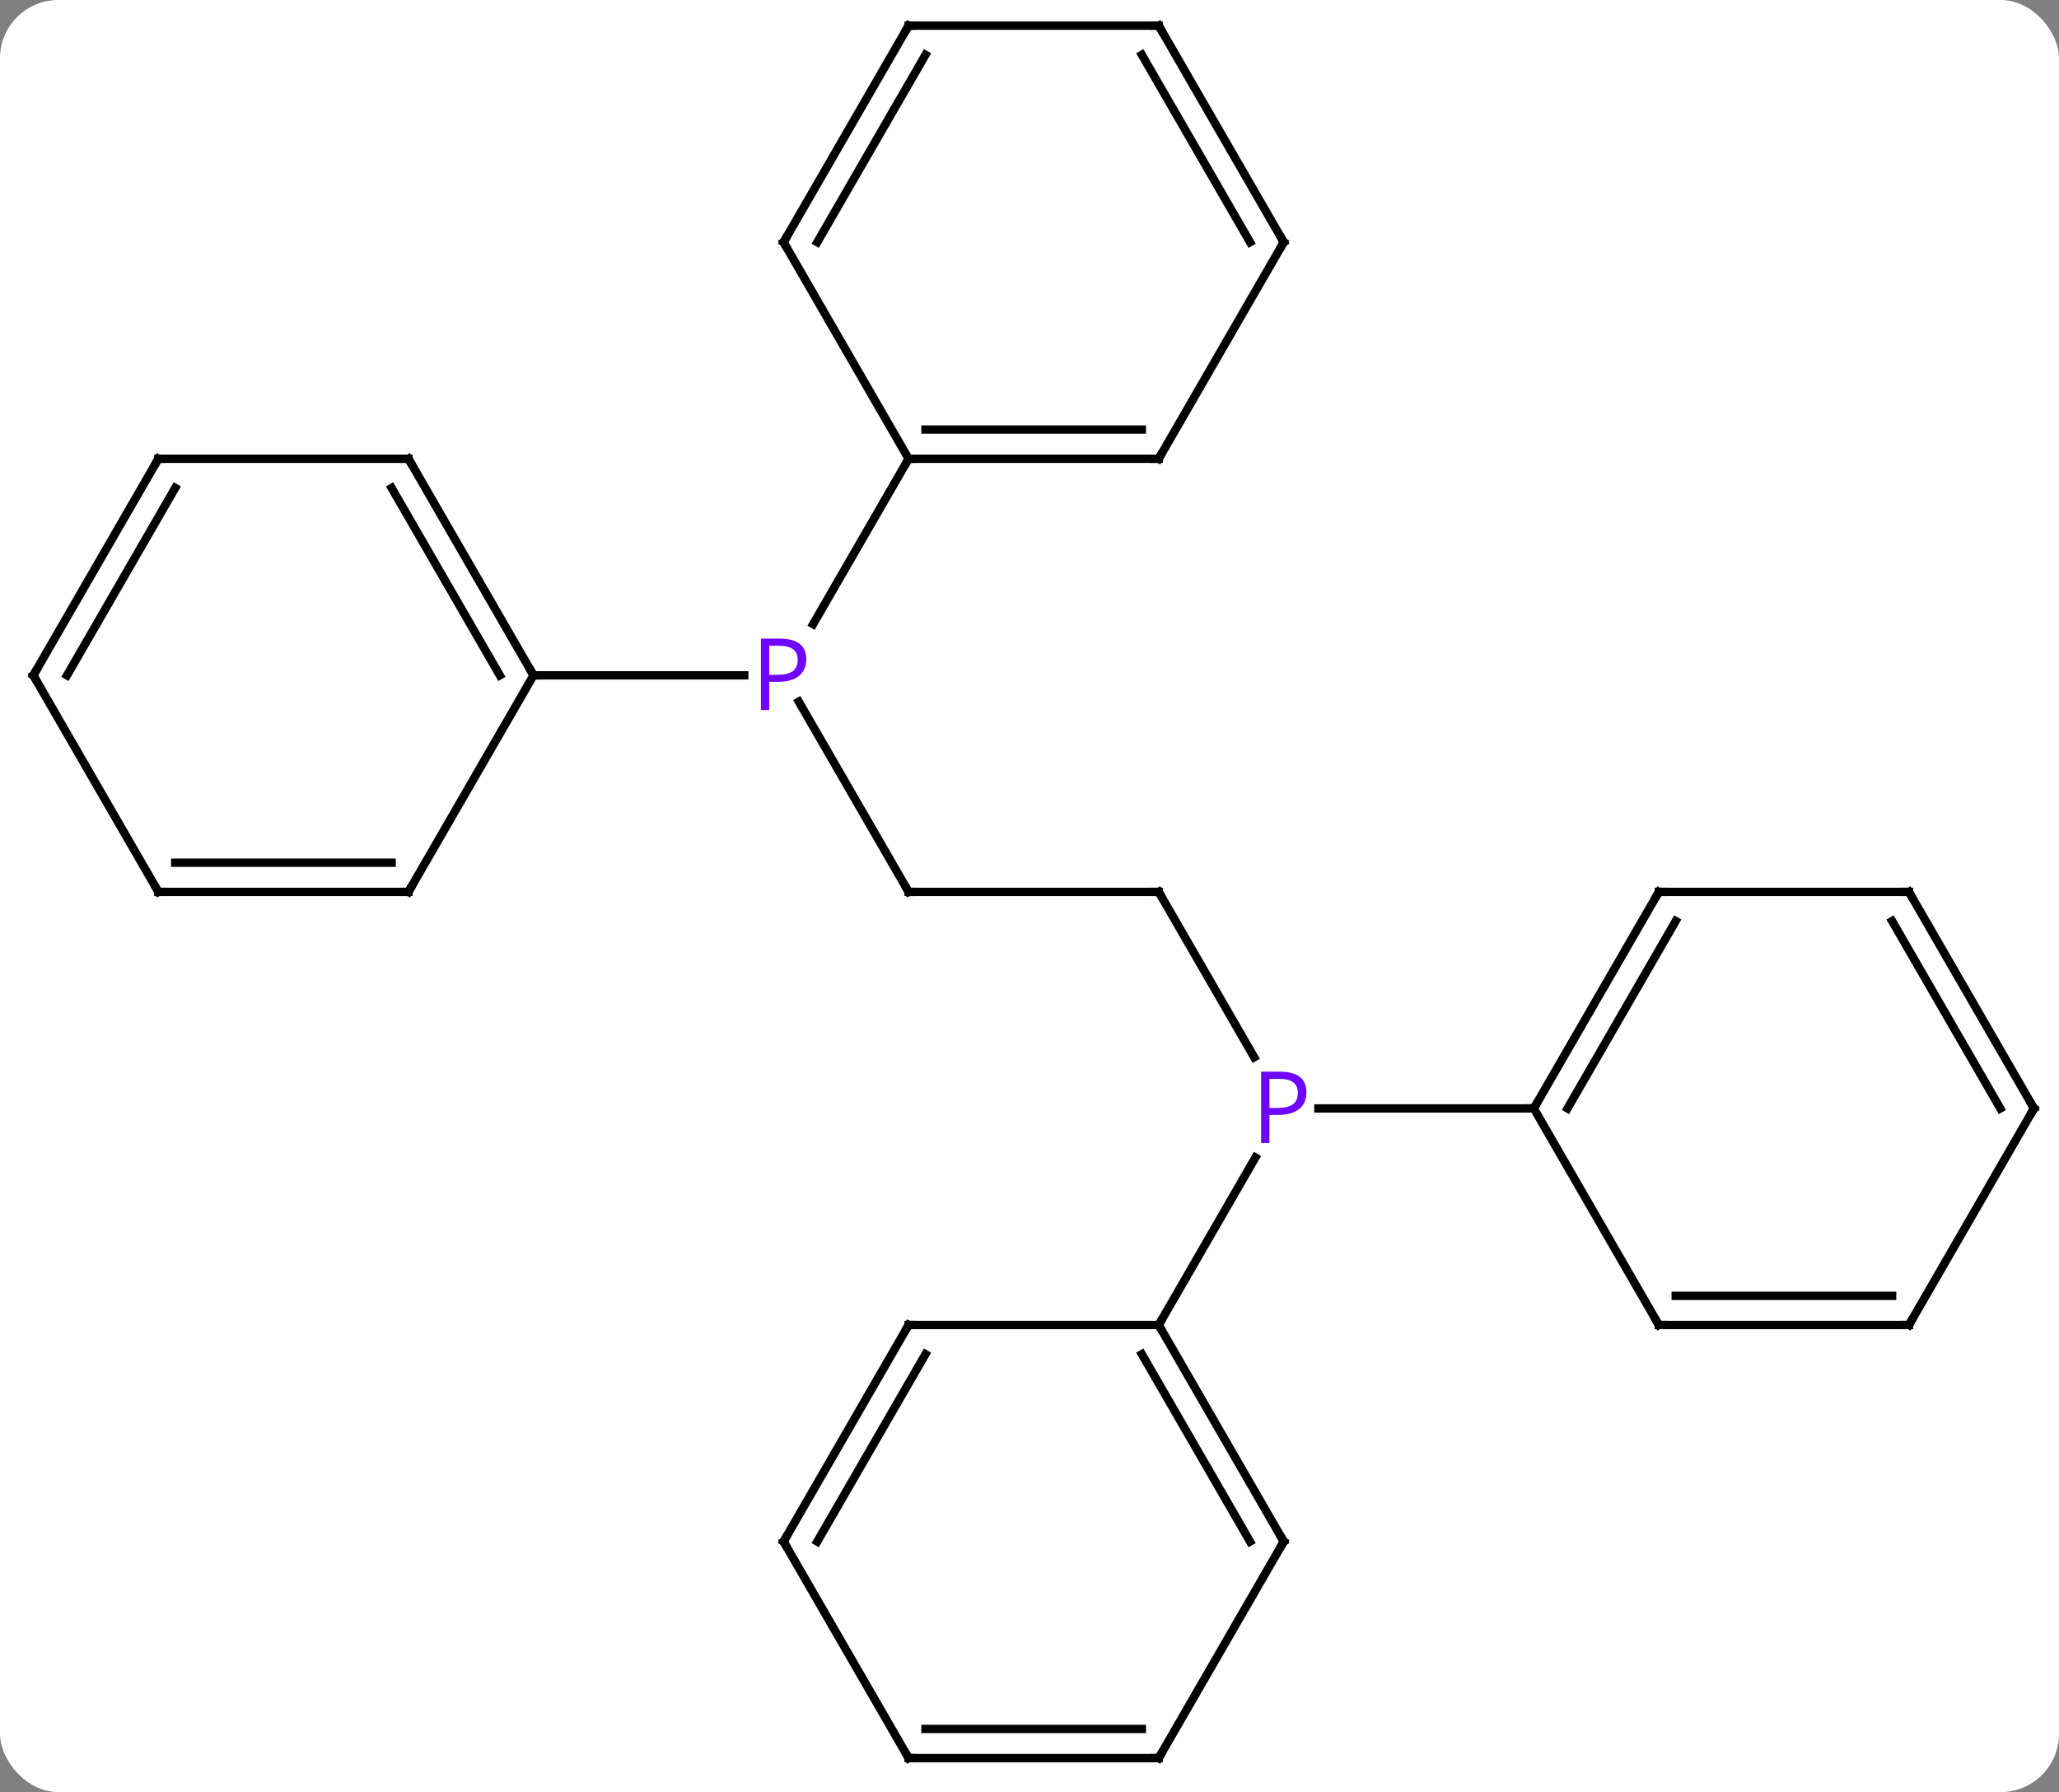 <svg width="247" viewBox="0 0 247 215" style="fill-opacity:1; color-rendering:auto; color-interpolation:auto; text-rendering:auto; stroke:black; stroke-linecap:square; stroke-miterlimit:10; shape-rendering:auto; stroke-opacity:1; fill:black; stroke-dasharray:none; font-weight:normal; stroke-width:1; font-family:'Open Sans'; font-style:normal; stroke-linejoin:miter; font-size:12; stroke-dashoffset:0; image-rendering:auto;" height="215" class="cas-substance-image" xmlns:xlink="http://www.w3.org/1999/xlink" xmlns="http://www.w3.org/2000/svg"><rect x="0" y="0" width="247" height="215" fill="#808080" stroke="none"/><svg class="cas-substance-single-component"><rect y="0" x="0" width="247" stroke="none" ry="7" rx="7" height="215" fill="white" class="cas-substance-group"/><svg y="0" x="0" width="247" viewBox="0 0 247 215" style="fill:black;" height="215" class="cas-substance-single-component-image"><svg><g><g transform="translate(124,107)" style="text-rendering:geometricPrecision; color-rendering:optimizeQuality; color-interpolation:linearRGB; stroke-linecap:butt; image-rendering:optimizeQuality;"><line y2="0" y1="-22.822" x2="-15" x1="-28.177" style="fill:none;"/><line y2="-51.963" y1="-32.118" x2="-15" x1="-26.456" style="fill:none;"/><line y2="-25.98" y1="-25.98" x2="-60" x1="-34.719" style="fill:none;"/><line y2="0" y1="0" x2="15" x1="-15" style="fill:none;"/><line y2="19.842" y1="0" x2="26.456" x1="15" style="fill:none;"/><line y2="51.963" y1="31.868" x2="15" x1="26.601" style="fill:none;"/><line y2="25.98" y1="25.98" x2="60" x1="34.151" style="fill:none;"/><line y2="-51.963" y1="-51.963" x2="15" x1="-15" style="fill:none;"/><line y2="-55.463" y1="-55.463" x2="12.979" x1="-12.979" style="fill:none;"/><line y2="-77.943" y1="-51.963" x2="-30" x1="-15" style="fill:none;"/><line y2="-77.943" y1="-51.963" x2="30" x1="15" style="fill:none;"/><line y2="-103.923" y1="-77.943" x2="-15" x1="-30" style="fill:none;"/><line y2="-100.423" y1="-77.943" x2="-12.979" x1="-25.959" style="fill:none;"/><line y2="-103.923" y1="-77.943" x2="15" x1="30" style="fill:none;"/><line y2="-100.423" y1="-77.943" x2="12.979" x1="25.959" style="fill:none;"/><line y2="-103.923" y1="-103.923" x2="15" x1="-15" style="fill:none;"/><line y2="-51.963" y1="-25.98" x2="-75" x1="-60" style="fill:none;"/><line y2="-48.463" y1="-25.98" x2="-77.021" x1="-64.041" style="fill:none;"/><line y2="0" y1="-25.98" x2="-75" x1="-60" style="fill:none;"/><line y2="-51.963" y1="-51.963" x2="-105" x1="-75" style="fill:none;"/><line y2="0" y1="0" x2="-105" x1="-75" style="fill:none;"/><line y2="-3.5" y1="-3.5" x2="-102.979" x1="-77.021" style="fill:none;"/><line y2="-25.98" y1="-51.963" x2="-120" x1="-105" style="fill:none;"/><line y2="-25.98" y1="-48.463" x2="-115.959" x1="-102.979" style="fill:none;"/><line y2="-25.98" y1="0" x2="-120" x1="-105" style="fill:none;"/><line y2="77.943" y1="51.963" x2="30" x1="15" style="fill:none;"/><line y2="77.943" y1="55.463" x2="25.959" x1="12.979" style="fill:none;"/><line y2="51.963" y1="51.963" x2="-15" x1="15" style="fill:none;"/><line y2="103.923" y1="77.943" x2="15" x1="30" style="fill:none;"/><line y2="77.943" y1="51.963" x2="-30" x1="-15" style="fill:none;"/><line y2="77.943" y1="55.463" x2="-25.959" x1="-12.979" style="fill:none;"/><line y2="103.923" y1="103.923" x2="-15" x1="15" style="fill:none;"/><line y2="100.423" y1="100.423" x2="-12.979" x1="12.979" style="fill:none;"/><line y2="103.923" y1="77.943" x2="-15" x1="-30" style="fill:none;"/><line y2="0" y1="25.98" x2="75" x1="60" style="fill:none;"/><line y2="3.5" y1="25.98" x2="77.021" x1="64.041" style="fill:none;"/><line y2="51.963" y1="25.98" x2="75" x1="60" style="fill:none;"/><line y2="0" y1="0" x2="105" x1="75" style="fill:none;"/><line y2="51.963" y1="51.963" x2="105" x1="75" style="fill:none;"/><line y2="48.463" y1="48.463" x2="102.979" x1="77.021" style="fill:none;"/><line y2="25.98" y1="0" x2="120" x1="105" style="fill:none;"/><line y2="25.98" y1="3.5" x2="115.959" x1="102.979" style="fill:none;"/><line y2="25.98" y1="51.963" x2="120" x1="105" style="fill:none;"/></g><g transform="translate(124,107)" style="fill:rgb(111,5,255); text-rendering:geometricPrecision; color-rendering:optimizeQuality; image-rendering:optimizeQuality; font-family:'Open Sans'; stroke:rgb(111,5,255); color-interpolation:linearRGB;"><path style="stroke:none;" d="M-27.281 -27.902 Q-27.281 -26.589 -28.172 -25.894 Q-29.062 -25.199 -30.703 -25.199 L-31.719 -25.199 L-31.719 -21.824 L-32.719 -21.824 L-32.719 -30.386 L-30.484 -30.386 Q-27.281 -30.386 -27.281 -27.902 ZM-31.719 -26.043 L-30.812 -26.043 Q-29.5 -26.043 -28.906 -26.472 Q-28.312 -26.902 -28.312 -27.855 Q-28.312 -28.699 -28.867 -29.113 Q-29.422 -29.527 -30.609 -29.527 L-31.719 -29.527 L-31.719 -26.043 Z"/></g><g transform="translate(124,107)" style="stroke-linecap:butt; text-rendering:geometricPrecision; color-rendering:optimizeQuality; image-rendering:optimizeQuality; font-family:'Open Sans'; color-interpolation:linearRGB; stroke-miterlimit:5;"><path style="fill:none;" d="M-15.25 -0.433 L-15 0 L-14.5 0"/><path style="fill:none;" d="M14.5 -0 L15 0 L15.25 0.433"/><path style="fill:rgb(111,5,255); stroke:none;" d="M32.719 24.058 Q32.719 25.371 31.828 26.066 Q30.938 26.761 29.297 26.761 L28.281 26.761 L28.281 30.136 L27.281 30.136 L27.281 21.574 L29.516 21.574 Q32.719 21.574 32.719 24.058 ZM28.281 25.918 L29.188 25.918 Q30.5 25.918 31.094 25.488 Q31.688 25.058 31.688 24.105 Q31.688 23.261 31.133 22.847 Q30.578 22.433 29.391 22.433 L28.281 22.433 L28.281 25.918 Z"/><path style="fill:none;" d="M-14.5 -51.963 L-15 -51.963 L-15.25 -51.53"/><path style="fill:none;" d="M14.5 -51.963 L15 -51.963 L15.25 -52.396"/><path style="fill:none;" d="M-29.75 -77.51 L-30 -77.943 L-29.75 -78.376"/><path style="fill:none;" d="M29.75 -77.51 L30 -77.943 L29.75 -78.376"/><path style="fill:none;" d="M-15.25 -103.49 L-15 -103.923 L-14.5 -103.923"/><path style="fill:none;" d="M15.25 -103.49 L15 -103.923 L14.5 -103.923"/><path style="fill:none;" d="M-60.25 -26.413 L-60 -25.98 L-59.5 -25.98"/><path style="fill:none;" d="M-74.75 -51.53 L-75 -51.963 L-75.5 -51.963"/><path style="fill:none;" d="M-74.75 -0.433 L-75 0 L-75.5 -0"/><path style="fill:none;" d="M-104.5 -51.963 L-105 -51.963 L-105.25 -51.53"/><path style="fill:none;" d="M-104.5 0 L-105 0 L-105.25 -0.433"/><path style="fill:none;" d="M-119.75 -26.413 L-120 -25.98 L-119.75 -25.547"/><path style="fill:none;" d="M15.25 52.396 L15 51.963 L15.25 51.53"/><path style="fill:none;" d="M29.75 77.51 L30 77.943 L29.75 78.376"/><path style="fill:none;" d="M-14.5 51.963 L-15 51.963 L-15.25 52.396"/><path style="fill:none;" d="M15.25 103.49 L15 103.923 L14.5 103.923"/><path style="fill:none;" d="M-29.75 77.51 L-30 77.943 L-29.75 78.376"/><path style="fill:none;" d="M-14.5 103.923 L-15 103.923 L-15.25 103.49"/><path style="fill:none;" d="M60.25 25.547 L60 25.98 L59.5 25.98"/><path style="fill:none;" d="M74.75 0.433 L75 0 L75.5 0"/><path style="fill:none;" d="M74.75 51.53 L75 51.963 L75.5 51.963"/><path style="fill:none;" d="M104.5 -0 L105 0 L105.25 0.433"/><path style="fill:none;" d="M104.5 51.963 L105 51.963 L105.25 51.53"/><path style="fill:none;" d="M119.75 25.547 L120 25.98 L119.75 26.413"/></g></g></svg></svg></svg></svg>